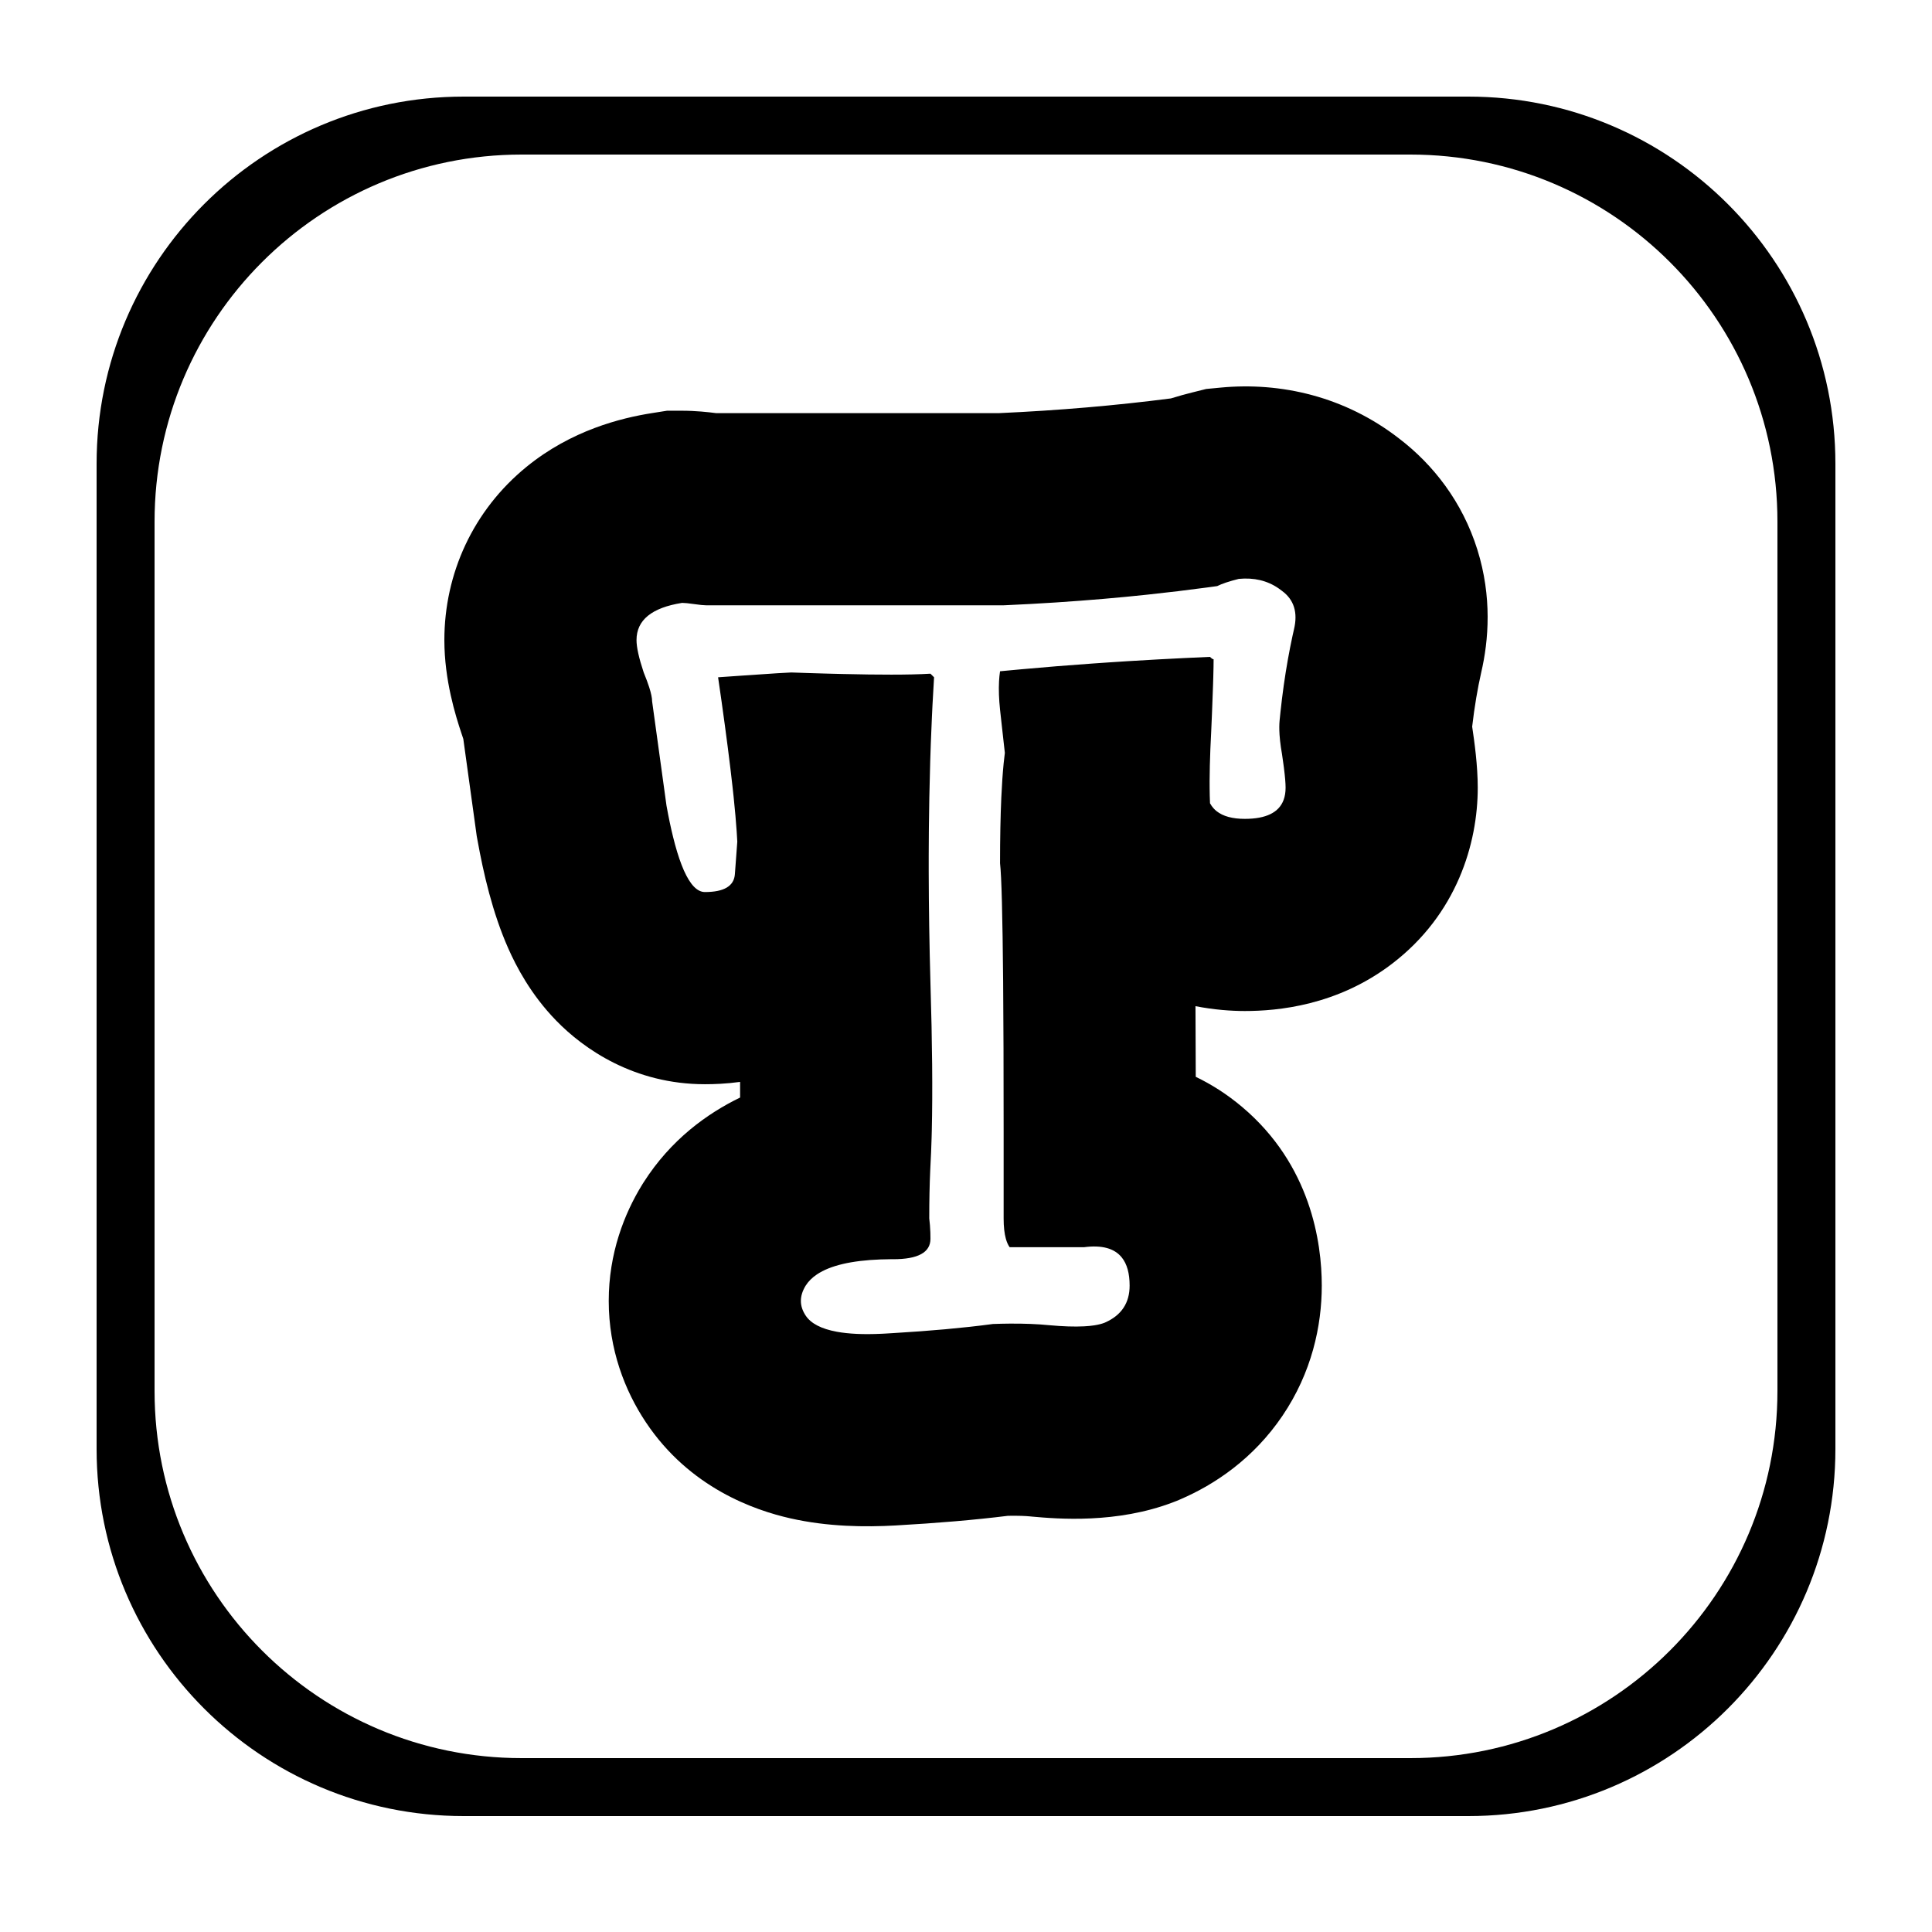 <svg width="100" height="100" viewBox="0 0 100 100" fill="none" xmlns="http://www.w3.org/2000/svg">
<path fill-rule="evenodd" clip-rule="evenodd" d="M24 5C13.507 5 5 13.507 5 24V75C5 85.493 13.507 94 24 94H76C86.493 94 95 85.493 95 75V24C95 13.507 86.493 5 76 5H24ZM27 8C16.507 8 8 16.507 8 27V72C8 82.493 16.507 91 27 91H73C83.493 91 92 82.493 92 72V27C92 16.507 83.493 8 73 8H27Z" fill="black"/>
<path fill-rule="evenodd" clip-rule="evenodd" d="M57.17 30.992C57.16 30.993 57.15 30.994 57.141 30.995C55.478 31.138 53.791 31.248 52.078 31.324C52.035 31.326 51.992 31.328 51.948 31.33H36.547C36.423 31.33 36.216 31.309 35.926 31.267C35.637 31.226 35.43 31.205 35.305 31.205C33.732 31.454 32.946 32.096 32.946 33.131C32.946 33.503 33.07 34.062 33.318 34.807C33.438 35.099 33.533 35.355 33.604 35.576C33.703 35.888 33.753 36.128 33.753 36.298C33.774 36.454 33.795 36.609 33.817 36.764C34.044 38.427 34.271 40.073 34.498 41.701C34.606 42.3 34.719 42.839 34.838 43.318C34.872 43.457 34.907 43.592 34.942 43.721C35.086 44.247 35.237 44.688 35.394 45.045C35.397 45.052 35.4 45.059 35.403 45.065C35.733 45.803 36.094 46.172 36.485 46.172C37.479 46.172 37.996 45.862 38.038 45.241L38.162 43.564C38.154 43.401 38.144 43.227 38.131 43.043C38.097 42.534 38.044 41.945 37.975 41.276C37.973 41.256 37.971 41.236 37.969 41.217C37.964 41.17 37.959 41.124 37.954 41.077C37.941 40.96 37.928 40.842 37.915 40.72C37.778 39.487 37.589 38.013 37.347 36.298C37.345 36.287 37.344 36.276 37.342 36.264C37.321 36.117 37.3 35.968 37.278 35.817C37.243 35.568 37.206 35.314 37.168 35.056C37.614 35.025 38.021 34.996 38.388 34.971C39.966 34.862 40.822 34.807 40.957 34.807C41.236 34.817 41.508 34.827 41.773 34.835C42.094 34.845 42.404 34.855 42.703 34.863C42.805 34.866 42.906 34.869 43.006 34.871C43.211 34.877 43.412 34.882 43.607 34.886C44.576 34.909 45.421 34.92 46.141 34.919C46.528 34.919 46.88 34.915 47.195 34.908C47.567 34.9 47.889 34.887 48.16 34.87L48.347 35.056C48.317 35.531 48.29 36.012 48.265 36.499C48.255 36.699 48.245 36.901 48.236 37.104C48.236 37.111 48.235 37.118 48.235 37.125C48.215 37.569 48.196 38.019 48.179 38.474C48.168 38.78 48.158 39.087 48.148 39.398C48.129 40.015 48.114 40.641 48.102 41.276C48.092 41.772 48.085 42.273 48.08 42.779C48.079 42.88 48.078 42.98 48.077 43.081C48.074 43.483 48.071 43.889 48.07 44.298C48.07 44.345 48.07 44.392 48.07 44.438C48.07 44.52 48.07 44.601 48.07 44.682C48.07 44.732 48.07 44.782 48.07 44.832C48.07 44.924 48.07 45.016 48.07 45.108C48.074 46.967 48.104 48.895 48.16 50.892C48.254 53.959 48.277 56.505 48.229 58.531C48.226 58.649 48.223 58.765 48.22 58.879C48.205 59.4 48.185 59.885 48.16 60.332C48.156 60.417 48.152 60.504 48.148 60.592C48.115 61.317 48.098 62.142 48.098 63.065C48.127 63.297 48.146 63.54 48.155 63.793C48.158 63.901 48.16 64.01 48.16 64.121C48.16 64.825 47.519 65.177 46.235 65.177C46.183 65.177 46.131 65.177 46.079 65.177C45.91 65.178 45.746 65.182 45.587 65.188C45.586 65.188 45.584 65.188 45.583 65.188C44.069 65.244 42.969 65.503 42.283 65.964C42.035 66.13 41.842 66.323 41.702 66.543C41.371 67.081 41.371 67.599 41.702 68.095C41.975 68.506 42.513 68.784 43.314 68.931C43.928 69.044 44.696 69.079 45.62 69.036C45.661 69.034 45.702 69.032 45.743 69.03C45.762 69.029 45.781 69.028 45.8 69.027C45.873 69.023 45.945 69.019 46.017 69.014C46.09 69.01 46.163 69.006 46.235 69.001C47.197 68.944 48.092 68.877 48.921 68.803C49.793 68.724 50.591 68.637 51.316 68.54C51.34 68.537 51.365 68.533 51.389 68.53C51.69 68.519 51.98 68.512 52.259 68.51C53.02 68.504 53.703 68.532 54.308 68.592C55.021 68.657 55.622 68.677 56.109 68.651C56.305 68.641 56.482 68.624 56.641 68.599C56.846 68.567 57.02 68.524 57.165 68.468C57.181 68.461 57.197 68.454 57.213 68.447C58.05 68.071 58.469 67.437 58.469 66.543C58.469 65.908 58.334 65.422 58.063 65.086C57.682 64.611 57.03 64.434 56.109 64.555H52.259C52.178 64.442 52.113 64.297 52.064 64.121C51.987 63.846 51.948 63.494 51.948 63.065V58.531C51.948 55.442 51.94 52.86 51.922 50.786C51.922 50.783 51.922 50.78 51.922 50.777C51.892 47.382 51.839 45.35 51.762 44.682C51.762 43.382 51.784 42.247 51.828 41.276C51.858 40.613 51.898 40.027 51.948 39.518C51.948 39.518 51.948 39.518 51.948 39.518C51.968 39.324 51.988 39.14 52.011 38.968L51.948 38.41L51.762 36.733C51.704 36.182 51.687 35.693 51.71 35.264C51.72 35.08 51.737 34.907 51.762 34.745C51.824 34.739 51.886 34.733 51.948 34.727C51.997 34.722 52.046 34.718 52.096 34.713C52.35 34.689 52.605 34.665 52.861 34.642C54.068 34.532 55.301 34.432 56.563 34.343C56.858 34.322 57.154 34.302 57.451 34.282C57.753 34.262 58.057 34.242 58.363 34.223C58.872 34.192 59.386 34.162 59.903 34.133C59.958 34.13 60.013 34.127 60.068 34.124C60.911 34.079 61.764 34.037 62.63 34C62.712 34.083 62.775 34.124 62.816 34.124C62.816 34.346 62.811 34.648 62.8 35.029C62.797 35.16 62.792 35.301 62.787 35.451C62.776 35.797 62.761 36.194 62.743 36.641C62.739 36.741 62.735 36.844 62.731 36.95C62.73 36.958 62.73 36.965 62.73 36.973C62.718 37.248 62.706 37.541 62.692 37.85C62.658 38.484 62.635 39.064 62.622 39.591C62.622 39.602 62.621 39.614 62.621 39.626C62.621 39.648 62.62 39.669 62.62 39.69C62.614 39.946 62.61 40.19 62.609 40.42C62.609 40.54 62.609 40.656 62.61 40.77C62.612 41.063 62.619 41.332 62.63 41.577C62.682 41.673 62.744 41.761 62.816 41.841C62.864 41.894 62.916 41.943 62.973 41.988C63.307 42.252 63.792 42.384 64.431 42.384C65.528 42.384 66.197 42.057 66.439 41.404C66.508 41.218 66.542 41.007 66.542 40.77C66.542 40.541 66.513 40.195 66.454 39.73C66.445 39.666 66.437 39.6 66.427 39.532C66.406 39.376 66.383 39.209 66.356 39.031C66.335 38.91 66.316 38.794 66.299 38.681C66.266 38.451 66.243 38.236 66.229 38.037C66.229 38.027 66.228 38.017 66.228 38.008C66.211 37.742 66.212 37.503 66.232 37.292C66.245 37.153 66.259 37.016 66.274 36.879C66.376 35.92 66.505 35.002 66.662 34.124C66.736 33.712 66.815 33.309 66.9 32.915C66.925 32.8 66.951 32.685 66.977 32.572C67.184 31.702 66.977 31.04 66.356 30.584C66.297 30.538 66.238 30.494 66.177 30.452C65.594 30.051 64.908 29.888 64.12 29.963C63.623 30.087 63.251 30.212 63.002 30.336C62.94 30.345 62.878 30.353 62.816 30.362C62.703 30.377 62.589 30.393 62.475 30.408C61.47 30.543 60.454 30.666 59.429 30.774C59.357 30.782 59.286 30.79 59.214 30.797C58.894 30.831 58.572 30.863 58.25 30.894C57.891 30.928 57.531 30.961 57.17 30.992ZM51.728 21.383C54.796 21.244 57.754 20.99 60.605 20.622C61.034 20.488 61.413 20.388 61.708 20.314L62.433 20.133L63.177 20.062C66.288 19.766 69.607 20.515 72.421 22.701C74.17 24.037 75.691 25.963 76.47 28.456C77.231 30.891 77.057 33.136 76.666 34.813C76.482 35.627 76.322 36.556 76.199 37.609C76.319 38.411 76.488 39.634 76.488 40.77C76.488 43.663 75.404 47.321 72.056 49.881C69.212 52.056 66.121 52.33 64.431 52.33C63.734 52.33 62.852 52.269 61.878 52.079C61.885 53.21 61.889 54.432 61.892 55.736C62.696 56.123 63.503 56.63 64.285 57.289C67.842 60.284 68.415 64.306 68.415 66.543C68.415 68.631 67.894 71.046 66.377 73.285C64.877 75.499 62.88 76.84 61.083 77.61L60.91 77.684L60.735 77.751C57.816 78.874 54.747 78.619 53.408 78.498L53.363 78.493L53.319 78.489C53.111 78.468 52.74 78.448 52.171 78.458C50.437 78.674 48.489 78.837 46.362 78.957L46.357 78.957L46.352 78.958C44.791 79.045 42.855 79.031 40.895 78.586C39.079 78.173 35.705 77.03 33.427 73.612C32.344 71.988 31.508 69.846 31.508 67.335C31.508 64.866 32.315 62.82 33.231 61.33L33.271 61.266L33.311 61.203C34.727 58.978 36.613 57.63 38.307 56.809C38.308 56.549 38.308 56.279 38.307 55.999C37.574 56.099 36.947 56.119 36.485 56.119C32.82 56.119 30.215 54.295 28.788 52.826C27.459 51.459 26.712 49.999 26.31 49.094C25.49 47.248 25.023 45.196 24.711 43.468L24.675 43.273L24.648 43.075C24.426 41.482 24.203 39.873 23.981 38.247L23.883 37.953C23.586 37.061 23 35.21 23 33.131C23 29.693 24.488 26.418 27.249 24.166C29.571 22.272 32.13 21.637 33.754 21.381L34.525 21.259H35.305C36.005 21.259 36.66 21.331 37.059 21.383H51.728ZM24.159 38.689C24.159 38.689 24.158 38.687 24.157 38.683C24.159 38.687 24.159 38.689 24.159 38.689Z" fill="black"/>
</svg>
